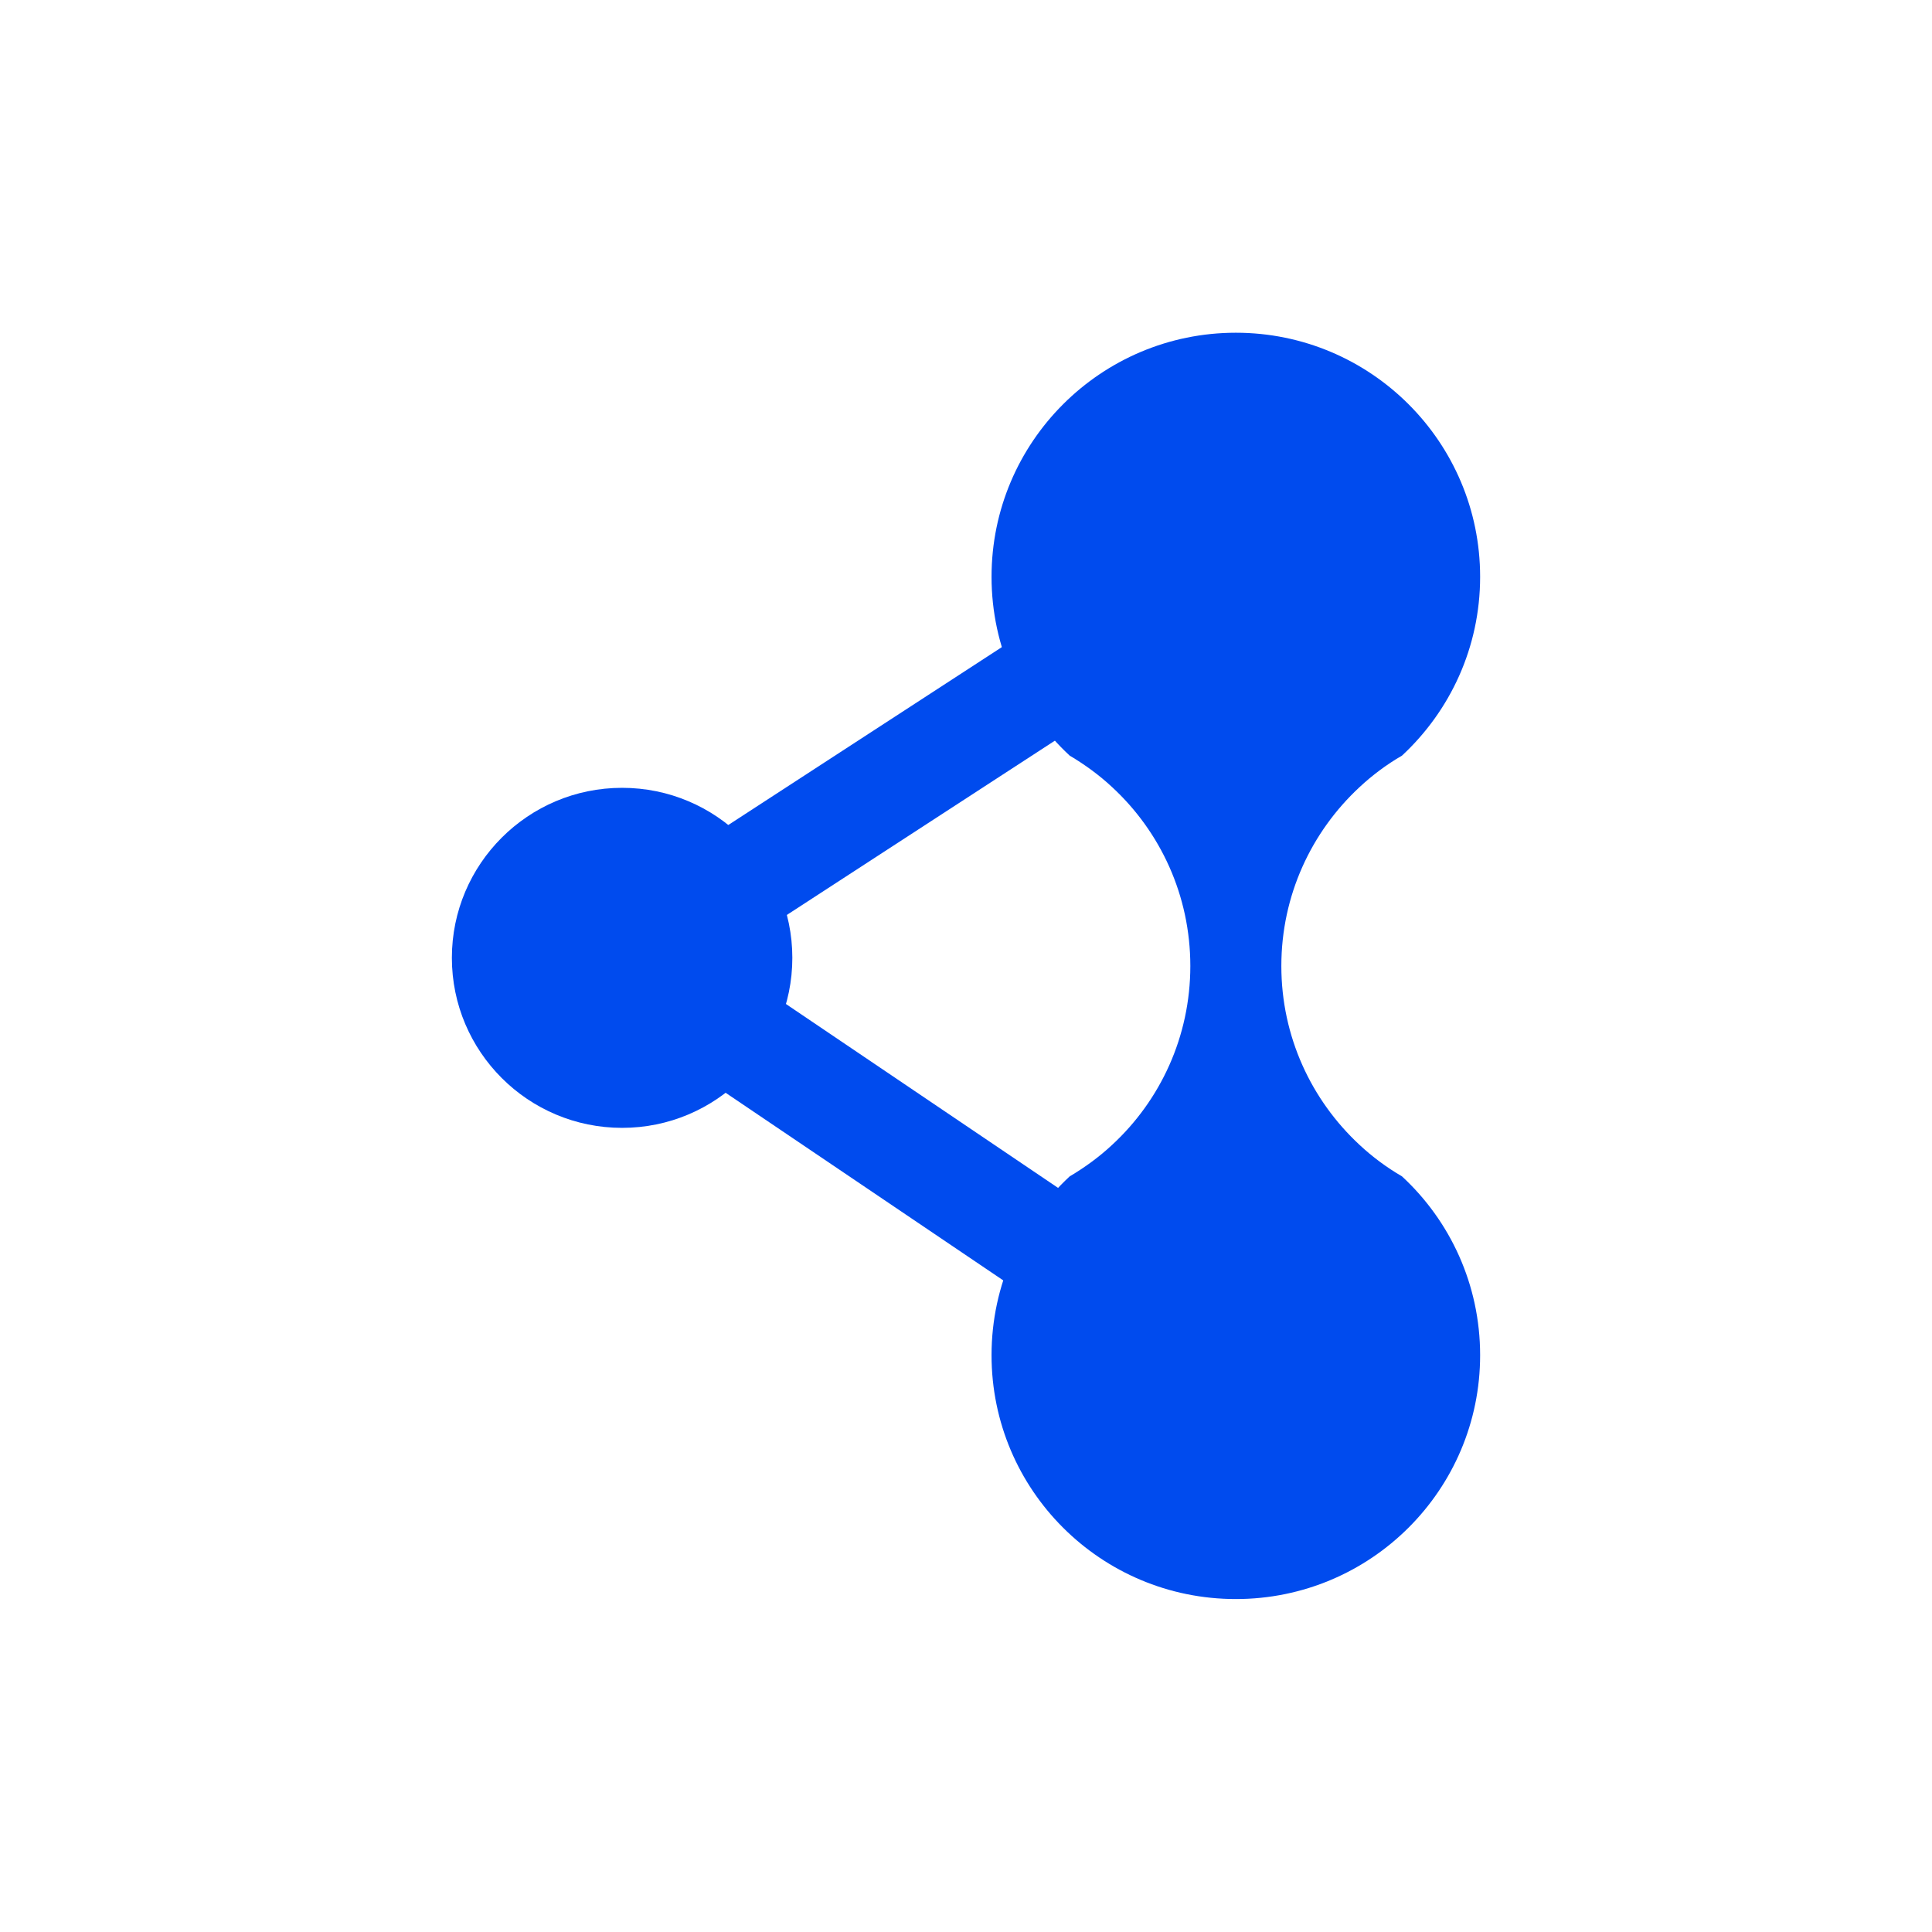 <svg width="36" height="36" viewBox="0 0 36 36" fill="none" xmlns="http://www.w3.org/2000/svg">
<g id="HIP Operations Module  copy">
<path id="Vector" fill-rule="evenodd" clip-rule="evenodd" d="M25.332 21.332C24.436 20.5 23.876 19.316 23.876 18C23.876 16.684 24.436 15.5 25.332 14.668C25.572 14.444 25.84 14.244 26.124 14.08C27.02 13.248 27.58 12.064 27.58 10.748C27.58 8.236 25.54 6.2 23.028 6.2C20.516 6.2 18.476 8.236 18.476 10.748C18.476 12.064 19.036 13.248 19.932 14.08C20.216 14.248 20.484 14.444 20.724 14.668C21.62 15.496 22.18 16.684 22.18 18C22.18 19.316 21.62 20.504 20.724 21.332C20.484 21.556 20.216 21.752 19.932 21.92C19.036 22.752 18.476 23.936 18.476 25.252C18.476 27.764 20.512 29.796 23.028 29.796C25.544 29.796 27.58 27.76 27.58 25.252C27.58 23.936 27.02 22.748 26.124 21.92C25.836 21.752 25.572 21.556 25.332 21.332Z" fill="#004BEE"/>
<path id="Vector_2" fill-rule="evenodd" clip-rule="evenodd" d="M11.592 14.68C13.344 14.68 14.764 16.1 14.764 17.848C14.764 19.596 13.344 21.016 11.592 21.016C9.84 21.016 8.42 19.596 8.42 17.848C8.42 16.1 9.84 14.68 11.592 14.68Z" fill="#004BEE"/>
<path id="Vector_3" d="M23.028 10.416L11.592 17.852L23.028 25.58" stroke="#004BEE" stroke-width="2" stroke-miterlimit="10"/>
</g>
</svg>
